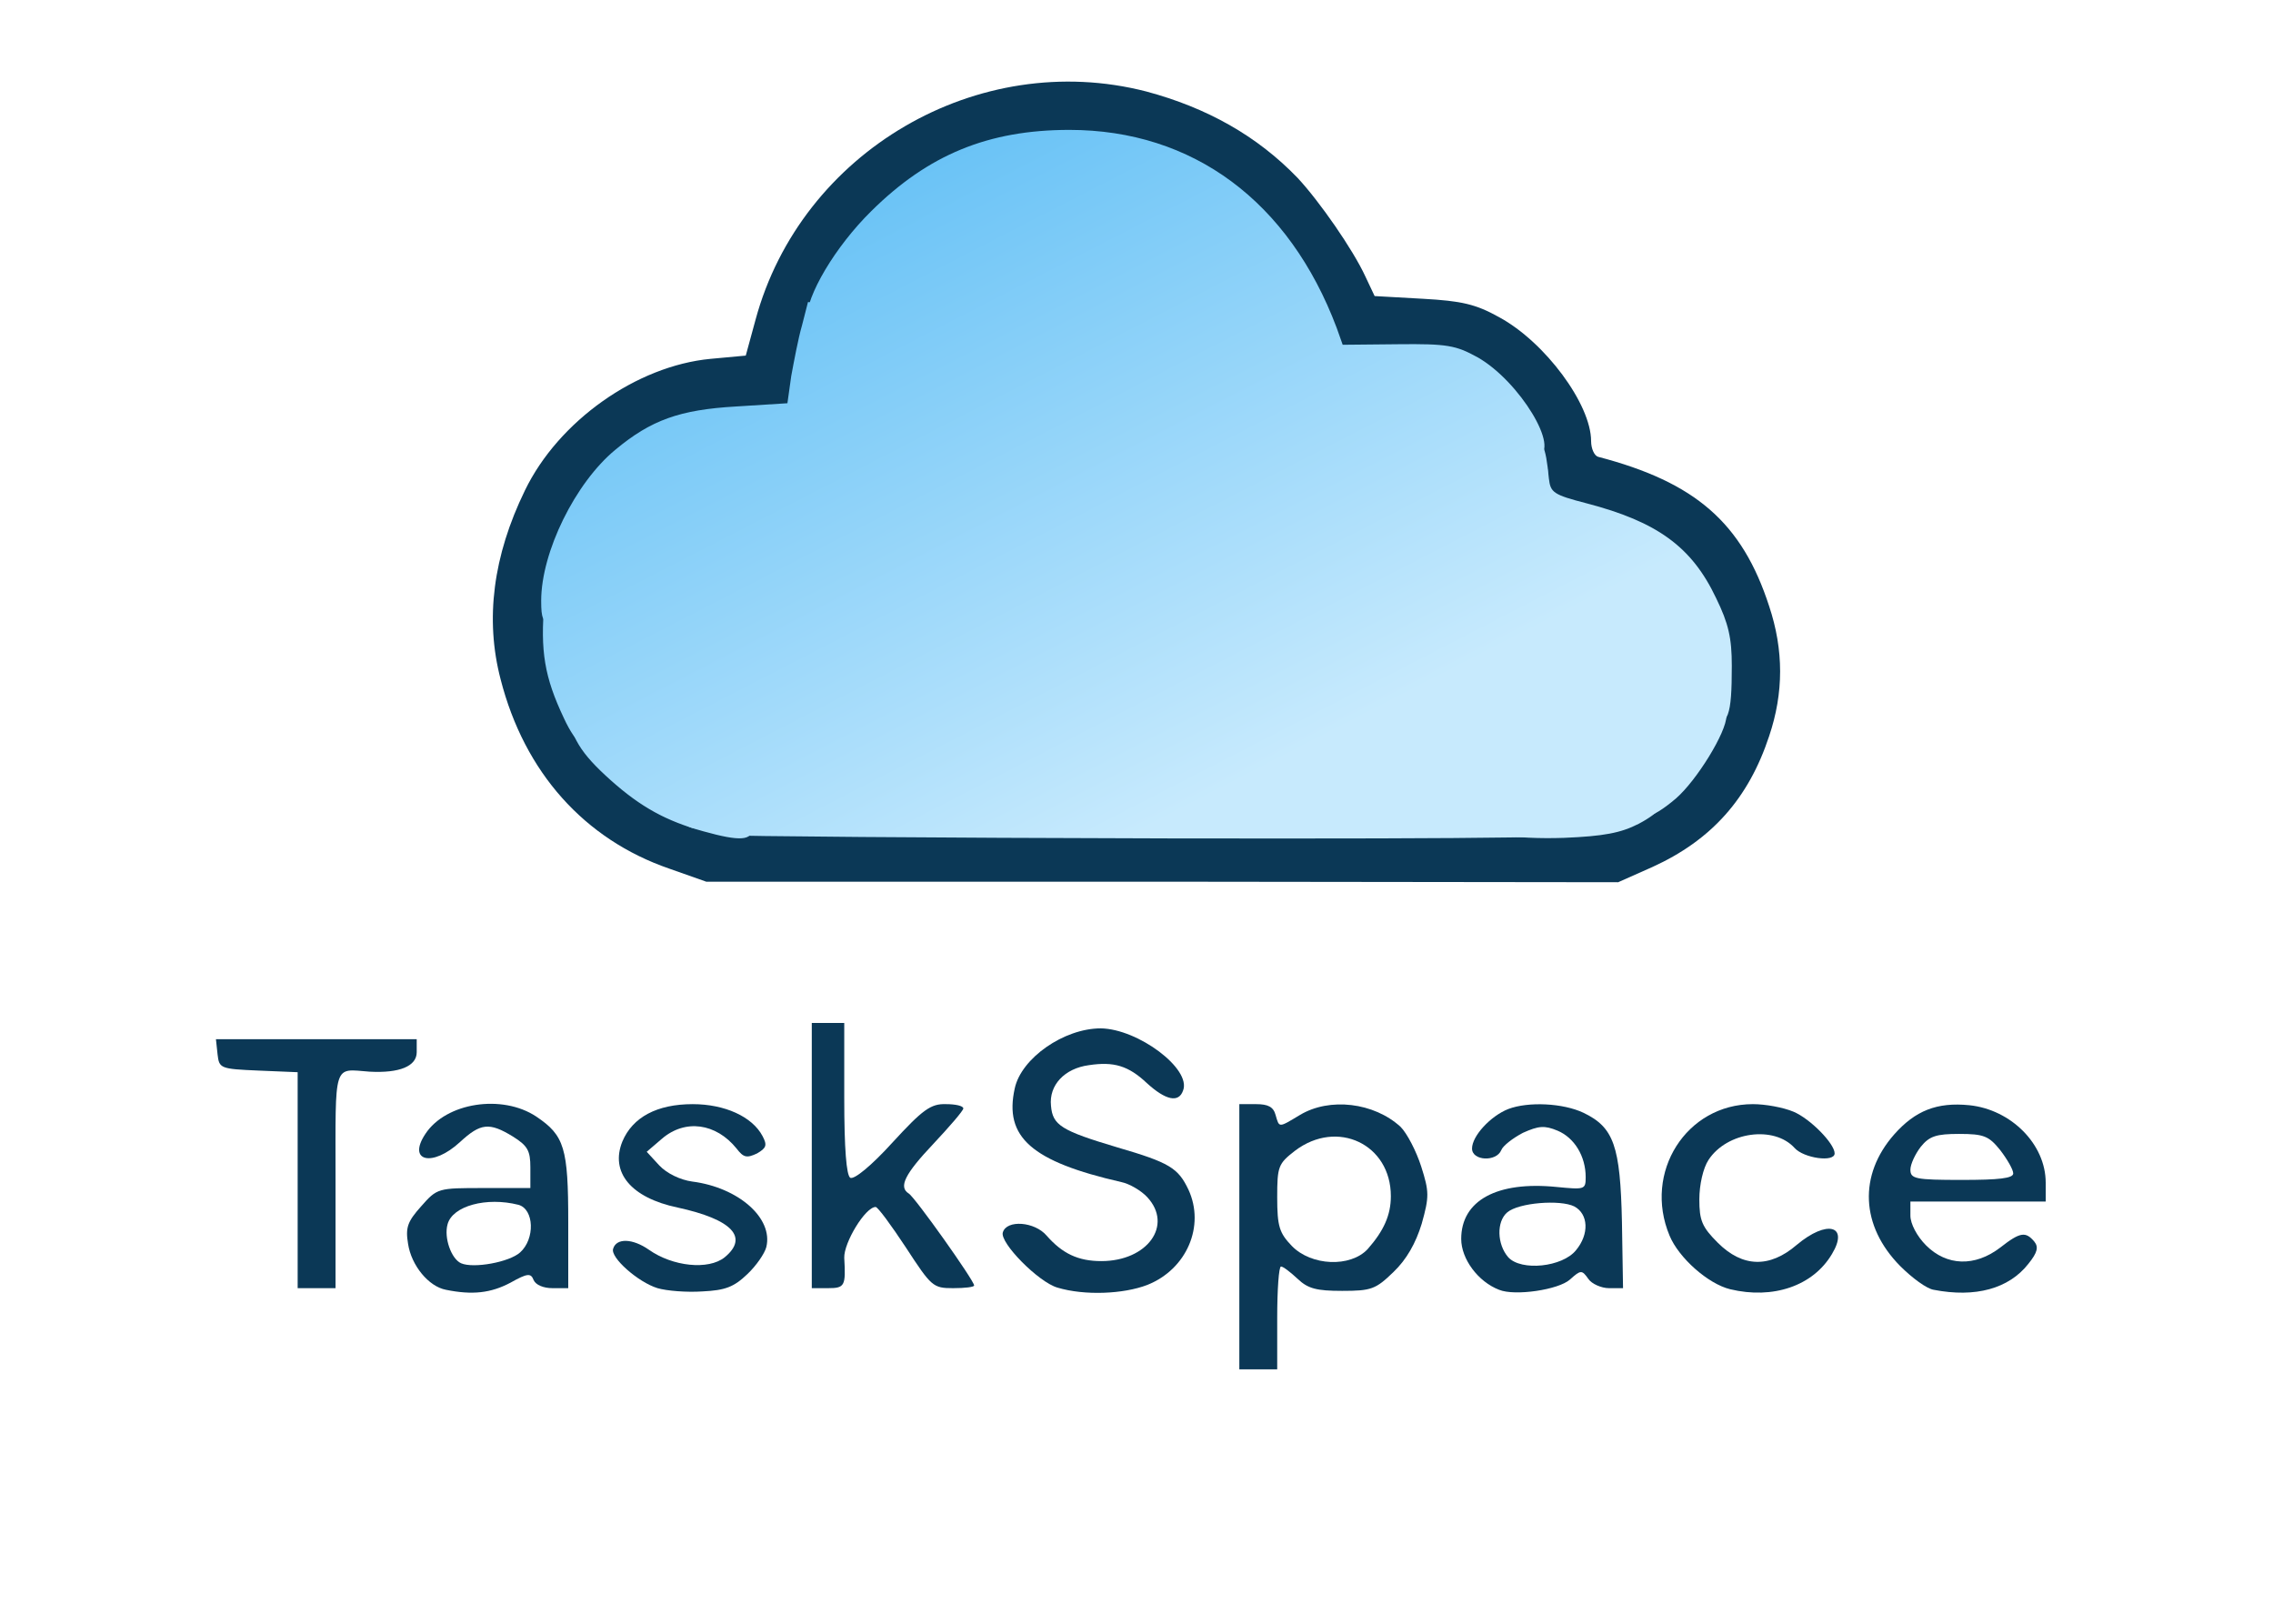 <?xml version="1.0" encoding="utf-8"?>
<!DOCTYPE svg PUBLIC "-//W3C//DTD SVG 1.0//EN" "http://www.w3.org/TR/2001/REC-SVG-20010904/DTD/svg10.dtd">
<svg version="1.0" xmlns="http://www.w3.org/2000/svg" viewBox="40 120 420 300" preserveAspectRatio="xMidYMid meet">
   <defs>
      <linearGradient id="lg0" gradientUnits="userSpaceOnUse" x1="49.8%" y1="29.6%" x2="69.8%" y2="84.0%">
         <stop offset="0%" style="stop-color:rgb(66, 178, 243);"></stop>
         <stop offset="100%" style="stop-color:rgb(199, 234, 253);"></stop>
      </linearGradient>
   </defs>
 <g fill="#0b3856">
  <path d="M269 348.5 l0 -24.5 3.1 0 c2.2 0 3.2 0.5 3.6 2 0.7 2.4 0.5 2.4 4.5 0 5.5 -3.3 13.7 -2.3 18.6 2.2 1.2 1.2 2.9 4.5 3.8 7.3 1.5 4.7 1.5 5.6 0.1 10.6 -1.1 3.6 -2.8 6.6 -5.2 8.9 -3.3 3.2 -4.1 3.5 -9.5 3.5 -4.7 0 -6.3 -0.4 -8.2 -2.2 -1.4 -1.3 -2.7 -2.3 -3.1 -2.3 -0.4 0 -0.7 4.3 -0.7 9.5 l0 9.5 -3.5 0 -3.5 0 0 -24.5z m23.7 2.3 c3 -3.4 4.3 -6.3 4.3 -9.8 0 -9.6 -9.9 -14.3 -17.7 -8.4 -3.1 2.4 -3.3 2.9 -3.3 8.6 0 5.4 0.4 6.6 2.7 9 3.6 3.7 10.8 4 14 0.6z"/>
  <path d="M122.4 358.3 c-3.2 -0.6 -6.4 -4.5 -7 -8.5 -0.5 -3 -0.1 -4.1 2.4 -6.9 3 -3.4 3.1 -3.4 11.6 -3.4 l8.6 0 0 -3.8 c0 -3.1 -0.5 -4 -3.2 -5.7 -4.4 -2.7 -6 -2.5 -9.8 1 -5.1 4.7 -9.8 3.6 -6.4 -1.5 3.8 -5.8 14.2 -7.4 20.5 -3.2 5.2 3.5 5.9 5.8 5.9 19.5 l0 12.2 -2.9 0 c-1.7 0 -3.1 -0.6 -3.5 -1.5 -0.5 -1.3 -1.1 -1.3 -4.3 0.5 -3.6 1.9 -7 2.3 -11.9 1.3z m13.7 -6.9 c2.8 -2.5 2.6 -8 -0.3 -8.8 -5.9 -1.5 -12.2 0.2 -13.1 3.6 -0.7 2.5 0.7 6.4 2.5 7.2 2.3 1 8.9 -0.2 10.9 -2z"/>
  <path d="M161.5 358 c-3.6 -1.1 -8.8 -5.7 -8.2 -7.3 0.6 -2 3.6 -1.9 6.6 0.2 4.4 3.1 11 3.8 14 1.4 4.5 -3.7 1.4 -7 -8.7 -9.2 -8.6 -1.8 -12.5 -6.5 -10.2 -12.2 1.9 -4.5 6.4 -6.9 13 -6.9 5.9 0 11 2.3 12.9 5.9 0.9 1.7 0.7 2.2 -1 3.2 -1.9 0.9 -2.5 0.8 -3.8 -0.9 -3.8 -4.7 -9.5 -5.5 -13.8 -1.8 l-2.8 2.4 2.3 2.5 c1.4 1.5 3.9 2.7 6.1 3 8.6 1.1 15 6.8 13.7 12.1 -0.3 1.2 -1.9 3.5 -3.5 5 -2.5 2.4 -4.1 3 -8.3 3.2 -2.9 0.2 -6.6 -0.1 -8.3 -0.6z"/>
  <path d="M235.4 357.9 c-3.5 -1 -10.7 -8.3 -10.1 -10.2 0.7 -2.4 5.9 -2 8.1 0.6 2.9 3.3 5.8 4.7 10.1 4.7 8.5 0 13.3 -6.6 8.5 -11.8 -1.1 -1.2 -3.3 -2.5 -4.8 -2.8 -16.6 -3.8 -21.7 -8.3 -19.7 -17.3 1.2 -5.6 9.1 -11.1 15.9 -11.1 6.9 0.1 16.8 7.5 15.2 11.5 -0.8 2.3 -3.2 1.8 -6.7 -1.4 -3.4 -3.2 -6.1 -4 -10.7 -3.3 -4.5 0.6 -7.4 3.7 -7 7.5 0.3 3.6 1.9 4.6 12.3 7.7 9.6 2.8 11.2 3.8 13.1 7.8 3.1 6.7 -0.3 14.7 -7.6 17.6 -4.4 1.7 -11.6 2 -16.6 0.5z"/>
  <path d="M317 358.3 c-3.9 -1.5 -7 -5.7 -7 -9.4 0 -7.1 6.6 -10.7 17.6 -9.6 5.2 0.5 5.4 0.5 5.4 -1.8 0 -3.9 -2.1 -7.3 -5.2 -8.6 -2.4 -1 -3.5 -0.9 -6.4 0.4 -1.9 1 -3.7 2.4 -4 3.2 -0.9 2.2 -5.4 2 -5.4 -0.3 0 -2.3 3.4 -6 6.7 -7.3 3.7 -1.4 10.1 -1.1 13.9 0.7 5.6 2.7 6.8 6.1 7.1 20.2 l0.2 12.2 -2.6 0 c-1.4 0 -3.2 -0.8 -3.8 -1.7 -1.2 -1.7 -1.4 -1.7 -3.4 0.1 -2.1 1.9 -10.2 3.1 -13.1 1.9z m14.2 -7.3 c2.5 -3 2.3 -6.7 -0.3 -8.1 -2.6 -1.3 -10.3 -0.7 -12.4 1.1 -2 1.7 -1.9 5.9 0.2 8.3 2.4 2.6 10 1.8 12.5 -1.3z"/>
  <path d="M359.7 358.2 c-4.1 -1 -9.5 -5.8 -11.2 -9.9 -4.9 -11.7 3.1 -24.3 15.4 -24.3 2.3 0 5.6 0.6 7.5 1.4 3.1 1.3 7.6 5.9 7.6 7.7 0 1.7 -5.7 0.9 -7.4 -1 -3.8 -4.2 -12.5 -3 -15.9 2.2 -1 1.5 -1.7 4.6 -1.7 7.3 0 3.9 0.5 5.1 3.4 8 4.6 4.6 9.6 4.7 14.6 0.4 5.6 -4.7 9.7 -3.6 6.5 1.7 -3.5 5.9 -10.9 8.4 -18.8 6.5z"/>
  <path d="M397.3 358.3 c-1.3 -0.2 -4 -2.2 -6.2 -4.4 -7.3 -7.4 -7.7 -16.8 -1.1 -24.3 3.9 -4.4 7.9 -6 13.9 -5.4 7.7 0.8 14.1 7.2 14.1 14.3 l0 3.5 -12.5 0 -12.5 0 0 2.6 c0 1.5 1.2 3.8 2.9 5.5 3.8 3.8 9 4 13.7 0.4 3.7 -2.9 4.7 -3 6.3 -1.1 0.8 1 0.6 2 -1.1 4.1 -3.6 4.6 -9.8 6.3 -17.5 4.8z m14.7 -21.5 c0 -0.7 -1.1 -2.6 -2.4 -4.3 -2.1 -2.6 -3 -3 -7.6 -3 -4.2 0 -5.5 0.4 -7.1 2.4 -1 1.3 -1.9 3.2 -1.9 4.2 0 1.7 0.9 1.9 9.5 1.9 6.9 0 9.5 -0.3 9.5 -1.2z"/>
  <path d="M95 338 l0 -19.9 -7.2 -0.3 c-7.1 -0.3 -7.3 -0.4 -7.6 -3 l-0.3 -2.8 18.5 0 18.6 0 0 2.4 c0 2.6 -3.2 3.9 -8.7 3.6 -6.8 -0.5 -6.3 -2 -6.3 20 l0 20 -3.5 0 -3.5 0 0 -20z"/>
  <path d="M190 333.5 l0 -24.5 3 0 3 0 0 13.9 c0 9.4 0.4 14.2 1.1 14.7 0.7 0.4 3.9 -2.2 7.8 -6.5 5.6 -6.1 7.1 -7.2 9.9 -7.1 1.7 0 3.2 0.3 3.2 0.8 0 0.4 -2.5 3.3 -5.5 6.5 -5.3 5.6 -6.5 8 -4.6 9.2 1.1 0.6 12.1 16.1 12.1 17 0 0.3 -1.7 0.5 -3.9 0.5 -3.7 0 -4 -0.3 -8.7 -7.5 -2.7 -4.1 -5.2 -7.5 -5.6 -7.5 -1.9 0 -5.9 6.6 -5.8 9.4 0.3 5.2 0.1 5.6 -3 5.6 l-3 0 0 -24.5z"/>
  <path d="M163.7 280.5 c-15.7 -5.4 -26.8 -17.8 -31.2 -35 -2.9 -11.1 -1.4 -22.8 4.5 -34.9 6.2 -12.8 20.6 -23 34.3 -24.3 l6.5 -0.6 1.8 -6.6 c8.4 -31.1 41.1 -50.2 72.2 -42.2 11.2 3 20.5 8.2 28 16 4 4.3 10.2 13.2 12.5 18.2 l1.7 3.6 8.9 0.5 c7.2 0.4 9.8 1 14.1 3.4 8.5 4.6 17 16.1 17 22.9 0 1.4 0.6 2.7 1.3 2.9 18 4.7 26.6 12.2 31.6 27.6 2.7 8.1 2.7 16 0 24 -3.8 11.5 -10.6 19.2 -21.6 24.2 l-6.3 2.8 -84.2 -0.1 -84.3 0 -6.8 -2.4z m177.2 -12 c6.6 -3.7 11.5 -9.2 14.1 -16.2 2.7 -7.3 2.5 -11.7 -0.9 -18.8 -4.5 -9.5 -10.8 -14.1 -23.9 -17.5 l-6.7 -1.7 -0.8 -6.3 c-1.1 -8.5 -5.8 -15.4 -13.2 -19.3 -3.4 -1.7 -5.6 -2 -14.1 -1.9 l-10.1 0.2 -1.3 -3.2 c-7 -18.8 -18.6 -30 -35.9 -35.2 -14.7 -4.3 -31.2 0.7 -44.1 13.4 -8.5 8.5 -12.2 15.9 -14.4 29 l-1.1 6.5 -9.5 0.6 c-11.6 0.7 -17.3 3.1 -24.5 10.4 -8.6 8.6 -12.9 20.8 -10.8 30.9 3.3 15.5 14.1 27 29.3 31.2 3.5 1 22.8 1.2 83.5 1.1 l79 -0.2 5.4 -3z"/>
 </g>
 <g fill="url(#lg0)">
  <path fill="url(#lg0)" d="M353 251.5 c0 -2.3 -0.4 -2.5 -4.1 -2.5 -4.4 0 -14.2 -2 -25.4 -5.2 -3.8 -1.1 -9.5 -2.7 -12.5 -3.5 -3 -0.8 -6.4 -2 -7.5 -2.7 -2.9 -1.9 -14.1 -5.6 -16.8 -5.6 -1.3 0 -2.7 -0.4 -3.3 -0.9 -0.5 -0.5 -5.4 -1.7 -10.8 -2.6 -5.5 -0.9 -14.1 -2.5 -19 -3.6 -8.5 -1.9 -19 -3.8 -33.1 -5.9 -3.3 -0.5 -7.8 -1.4 -10 -1.9 -7.5 -2 -23.1 -2.4 -39.6 -1.1 -9 0.7 -17.3 1.7 -18.4 2.3 -1.1 0.5 -3.5 2.5 -5.2 4.3 -2.8 2.7 -3.3 4.1 -3.3 7.9 0 3.8 -0.3 4.5 -2 4.5 -1.7 0 -2 -0.7 -2 -4 0 -9 6.3 -21.8 13.7 -27.9 6.6 -5.5 11.9 -7.4 22.3 -8 l9.5 -0.6 0.7 -5 c0.5 -2.7 1.3 -7 2 -9.4 l1.1 -4.3 5.1 0.7 c2.8 0.3 5.3 1.1 5.7 1.7 0.3 0.5 4.2 1.4 8.5 1.9 18.3 2 37.8 4.9 38.3 5.7 0.3 0.5 4.4 1.2 9 1.6 4.6 0.4 9.2 1.1 10.2 1.6 1 0.6 3.1 1 4.7 1 2.6 0 9.6 1.9 14.7 4 1.1 0.4 5.2 1.6 9 2.5 3.9 0.9 8.6 2.4 10.5 3.3 4.5 2 13.2 5.2 14.2 5.2 0.5 0 0.8 -0.9 0.8 -2 0 -1.5 0.7 -2 2.5 -2 2.5 0 3.1 1.2 3.7 7.4 0.3 2.6 0.8 3 7 4.6 13 3.4 19.4 8 23.9 17.5 2.3 4.7 2.9 7.4 2.9 12.5 0 9.3 -0.6 11 -4.1 11 -2.4 0 -2.9 -0.4 -2.9 -2.5z"/>
 </g>
 <g fill="url(#lg0)">
  <path fill="url(#lg0)" d="M342 268.5 c0 -1.9 -0.5 -2.5 -2.1 -2.5 -2 0 -19.5 -4 -32.9 -7.5 -3 -0.8 -9.1 -2.4 -13.5 -3.4 -4.4 -1.1 -11.1 -2.8 -15 -3.9 -15.7 -4.3 -38.4 -8.2 -66 -11.2 -4.9 -0.5 -11.9 -1.4 -15.5 -2 -9.5 -1.4 -24.1 -1.2 -30.4 0.4 -3 0.8 -7.5 2.6 -10.1 4 -2.5 1.4 -5.5 2.6 -6.5 2.6 -1.8 0 -2 0.7 -2 6 0 3.3 -0.4 6 -0.9 6 -0.5 0 -1.8 -1.9 -2.9 -4.3 -3.6 -7.6 -4.4 -12.4 -3.6 -21.5 0.6 -7.8 1 -8.9 3.8 -11.7 4.6 -4.8 6.2 -5.3 18.1 -6 6.1 -0.4 11.5 -1.1 12 -1.5 1.3 -1.1 33.7 0.7 39 2 2.2 0.6 6.7 1.5 10 2 14.1 2.1 24.6 4 33.1 5.9 4.9 1.1 13.5 2.7 19 3.6 5.4 0.9 10.3 2.1 10.9 2.6 0.5 0.5 1.9 0.9 3.2 0.9 2.7 0 13.9 3.7 16.8 5.6 1.1 0.7 4.5 1.9 7.5 2.7 3 0.8 8.7 2.4 12.5 3.5 11.2 3.2 21 5.2 25.4 5.2 3.7 0 4.1 0.2 4.1 2.5 0 1.6 0.6 2.5 1.5 2.5 0.8 0 1.5 0.6 1.5 1.3 0 3 -5.5 11.9 -9.3 15.2 -4.9 4.2 -7.7 4.6 -7.7 1z"/>
 </g>
 <g fill="url(#lg0)">
  <path fill="url(#lg0)" d="M322.2 209.4 c-0.7 -0.8 -2.5 -1.4 -4 -1.4 -2.7 0 -9.4 -2.2 -16.2 -5.2 -1.9 -0.9 -6.6 -2.4 -10.5 -3.3 -3.8 -0.9 -7.9 -2.1 -9 -2.5 -7 -2.9 -17.2 -5.1 -23.5 -5.2 -1.9 -0.1 -3.8 -0.6 -4.2 -1.2 -0.5 -0.8 -0.8 -0.7 -0.8 0.2 0 0.6 -0.7 1.2 -1.5 1.2 -0.8 0 -1.5 -0.4 -1.5 -1 0 -0.5 -0.7 -0.7 -1.5 -0.4 -2.1 0.8 -6.7 -0.4 -6 -1.6 0.3 -0.6 0.3 -1 -0.2 -1 -0.4 -0.1 -7.3 -1 -15.3 -2.2 -8 -1.1 -17.5 -2 -21.3 -2 -3.7 0 -6.5 -0.3 -6.3 -0.7 0.3 -0.4 -0.9 -0.5 -2.7 -0.3 -2.8 0.4 -3 0.3 -1.9 -1 1.1 -1.3 0.8 -1.6 -2 -2.1 -1.9 -0.2 -3.6 0 -4 0.7 -0.5 0.6 -0.8 0.1 -0.8 -1.3 0 -4.5 5.3 -13.5 12 -20.1 10.5 -10.4 21.6 -15 36.6 -15 22.8 0 40.6 13.2 49.4 36.6 l1.1 3.1 10.2 -0.1 c9.1 -0.1 10.7 0.2 14.7 2.4 7.8 4.4 15.5 17.2 11.1 18.3 -1.3 0.4 -1.3 0.5 0.2 0.6 1.1 0.1 1.7 0.9 1.7 2.5 0 2.8 -2 3.9 -3.8 2z"/>
 </g>
 <g fill="#56bdf8">
  <path fill="url(#lg0)" d="M170 273.6 c-6.9 -1.9 -11.6 -4.5 -17.1 -9.4 -5.7 -5.1 -7.4 -7.9 -8.4 -13.9 -0.8 -5.3 0.1 -8.3 2.5 -8.3 1.1 0 4 -1.2 6.5 -2.6 7.8 -4.3 13.8 -5.5 27.5 -5.4 6.9 0.1 15.5 0.5 19.1 1 3.6 0.5 9.8 1.2 13.9 1.5 4.1 0.3 7.7 0.8 8 1 0.4 0.3 4.7 0.9 9.6 1.5 14.8 1.6 38.1 6 49.9 9.2 3.9 1.1 10.6 2.8 15 3.9 4.4 1 10.5 2.6 13.5 3.4 16.5 4.3 27.8 6.8 30.6 6.7 1.7 -0.1 4 0.5 5 1.2 1.5 1.2 1.6 1.6 0.5 3 -0.9 1.1 -1 1.6 -0.2 1.6 2.4 0 0.9 2.1 -3.1 4.2 -3.3 1.7 -6.5 2.3 -13.8 2.6 -8.9 0.3 -16.1 -0.6 -37.5 -4.8 -2.2 -0.4 -8.9 -1.5 -15 -2.4 -6 -0.9 -13.2 -2.1 -15.8 -2.6 -2.7 -0.6 -6.7 -1 -9 -1 -2.3 0 -8.7 -0.6 -14.2 -1.4 -23.6 -3.5 -42.2 -4.3 -53.5 -2.6 -10.4 1.7 -12 2.2 -14.1 4.9 l-2.1 2.6 3.6 0.3 c2.3 0.2 3.6 0.8 3.6 1.8 0 0.8 0.9 1.4 2 1.4 1.3 0 2 0.7 2 2 0 2.3 -2.2 2.5 -9 0.6z"/>
 </g>
 <g fill="#43b4f4">
  <path fill="url(#lg0)" d="M174.3 274.3 c-1.3 -0.2 -2.3 -1.1 -2.3 -1.9 0 -0.8 -0.4 -1.4 -1 -1.4 -0.5 0 -1 0.5 -1 1 0 2.2 -4 0.9 -5.4 -1.7 -1.2 -2.3 -1.5 -2.4 -1.6 -0.8 0 1.5 -0.3 1.6 -1.2 0.7 -1 -1 -0.7 -1.7 1 -3.5 1.2 -1.2 3.1 -3.4 4.2 -4.8 2.2 -2.9 3.6 -3.3 19 -5.4 7.9 -1 13.1 -1.1 21 -0.4 5.8 0.5 15.5 1.4 21.7 1.9 6.2 0.5 13.2 1.4 15.5 2 2.4 0.5 6.6 1 9.5 1 2.8 0 7.3 0.4 10 1 2.6 0.5 9.8 1.7 15.8 2.6 6.1 0.9 12.8 2 15 2.4 2.2 0.5 7.8 1.6 12.5 2.5 4.7 0.9 12.7 1.9 17.9 2.3 6.1 0.5 9.6 1.1 9.9 2 0.3 0.9 -15.9 1.2 -79 1.1 -43.6 -0.1 -80.3 -0.4 -81.5 -0.6z"/>
 </g>
</svg>
